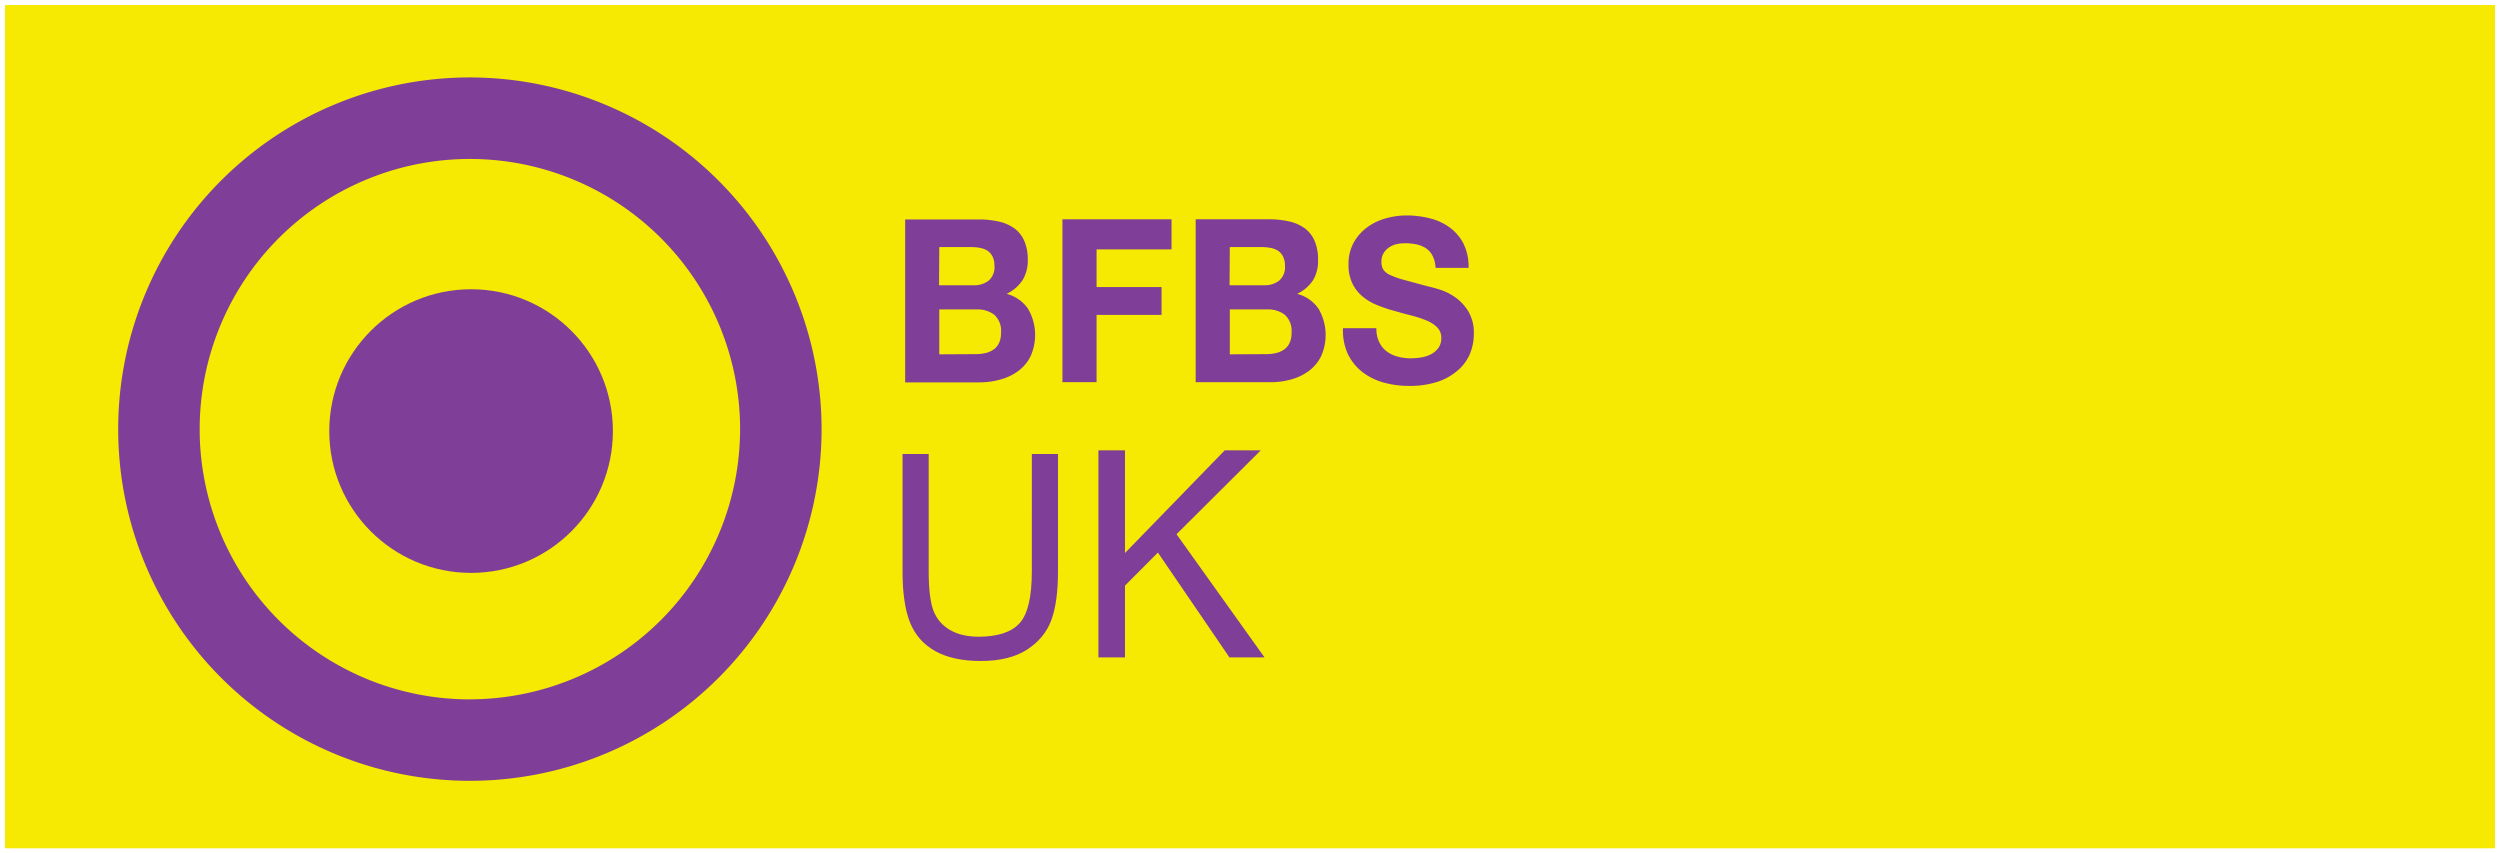 <?xml version="1.0" encoding="UTF-8" standalone="no"?>
<svg
   xmlns:dc="http://purl.org/dc/elements/1.1/"
   xmlns:cc="http://creativecommons.org/ns#"
   xmlns:rdf="http://www.w3.org/1999/02/22-rdf-syntax-ns#"
   xmlns:svg="http://www.w3.org/2000/svg"
   xmlns="http://www.w3.org/2000/svg"
   xmlns:sodipodi="http://sodipodi.sourceforge.net/DTD/sodipodi-0.dtd"
   xmlns:inkscape="http://www.inkscape.org/namespaces/inkscape"
   id="Layer_2"
   data-name="Layer 2"
   viewBox="0 0 501.002 171.002"
   version="1.1"
   sodipodi:docname="bfbsuk.default.svg"
   width="501.002"
   height="171.002"
   style="fill:#ffffff"
   inkscape:version="0.92.2 (5c3e80d, 2017-08-06)">
  <rect x="0" y="0" width="501.002" height="171.002" fill="#333333" stroke="none"/>
  <defs
     id="defs39" />
  <sodipodi:namedview
     pagecolor="#ffffff"
     bordercolor="#666666"
     borderopacity="1"
     objecttolerance="10"
     gridtolerance="10"
     guidetolerance="10"
     inkscape:pageopacity="0"
     inkscape:pageshadow="2"
     inkscape:window-width="875"
     inkscape:window-height="624"
     id="namedview37"
     showgrid="false"
     inkscape:pagecheckerboard="true"
     inkscape:zoom="0.75996908"
     inkscape:cx="244.73663"
     inkscape:cy="85.00001"
     inkscape:window-x="0"
     inkscape:window-y="0"
     inkscape:window-maximized="0"
     inkscape:current-layer="Layer_2" />
  <rect
     style="opacity:1;fill:#f7ea02;fill-opacity:1;stroke:#ffffff;stroke-width:1.002;stroke-miterlimit:4;stroke-dasharray:none;stroke-opacity:1"
     id="rect848"
     width="500"
     height="170"
     x="0.501"
     y="0.501" />
  <path
     d="m 200.535,76.037 a 10.65,10.65 0 0 0 3.53,-1.69 8.21,8.21 0 0 0 2.46,-2.95 10.42,10.42 0 0 0 -0.5,-9.51 7.48,7.48 0 0 0 -4.29,-3 7.85,7.85 0 0 0 3.16,-2.7 7.42,7.42 0 0 0 1.07,-4.12 9.14,9.14 0 0 0 -0.72,-3.84 6.2,6.2 0 0 0 -2,-2.49 8.53,8.53 0 0 0 -3.14,-1.35 18.5,18.5 0 0 0 -4,-0.41 h -14.71 v 32.65 h 15.07 a 15.19,15.19 0 0 0 4.07,-0.59 z m -12.3,-26.52 h 6.4 a 9.53,9.53 0 0 1 1.76,0.16 4.28,4.28 0 0 1 1.5,0.57 3,3 0 0 1 1,1.14 4,4 0 0 1 0.39,1.87 3.53,3.53 0 0 1 -1.18,3 4.74,4.74 0 0 1 -3,0.91 h -6.92 z m 0,21.49 v -9 h 7.45 a 5.57,5.57 0 0 1 3.57,1.07 4.33,4.33 0 0 1 1.35,3.59 4.68,4.68 0 0 1 -0.41,2.1 3.4,3.4 0 0 1 -1.11,1.3 4.58,4.58 0 0 1 -1.61,0.69 8.7,8.7 0 0 1 -1.92,0.21 z"
     id="path4"
     inkscape:connector-curvature="0"
     style="fill:#7f3f98;fill-opacity:1" />
  <polygon
     points="211.1,28.43 189.24,28.43 189.24,61.07 196.08,61.07 196.08,47.59 209.1,47.59 209.1,42.01 196.08,42.01 196.08,34.46 211.1,34.46 "
     id="polygon6"
     transform="translate(23.675,15.517)"
     style="fill:#7f3f98;fill-opacity:1" />
  <path
     d="m 258.755,76.037 a 10.65,10.65 0 0 0 3.53,-1.69 8.21,8.21 0 0 0 2.46,-2.95 10.42,10.42 0 0 0 -0.5,-9.51 7.48,7.48 0 0 0 -4.29,-3 7.85,7.85 0 0 0 3.16,-2.7 7.42,7.42 0 0 0 1.02,-4.15 9.14,9.14 0 0 0 -0.72,-3.84 6.2,6.2 0 0 0 -2,-2.49 8.53,8.53 0 0 0 -3.14,-1.35 18.5,18.5 0 0 0 -4,-0.41 h -14.66 v 32.65 h 15.07 a 15.19,15.19 0 0 0 4.07,-0.56 z m -12.3,-26.52 h 6.4 a 9.53,9.53 0 0 1 1.76,0.16 4.28,4.28 0 0 1 1.5,0.57 3,3 0 0 1 1,1.14 4,4 0 0 1 0.39,1.87 3.53,3.53 0 0 1 -1.18,3 4.74,4.74 0 0 1 -3,0.91 h -6.92 z m 0,21.49 v -9 h 7.45 a 5.57,5.57 0 0 1 3.57,1.07 4.33,4.33 0 0 1 1.35,3.59 4.68,4.68 0 0 1 -0.41,2.1 3.4,3.4 0 0 1 -1.11,1.3 4.58,4.58 0 0 1 -1.61,0.69 8.7,8.7 0 0 1 -1.92,0.21 z"
     id="path8"
     inkscape:connector-curvature="0"
     style="fill:#7f3f98;fill-opacity:1" />
  <path
     d="m 294.525,71.037 a 10.42,10.42 0 0 0 0.83,-4.16 8.31,8.31 0 0 0 -1.11,-4.5 9.54,9.54 0 0 0 -2.63,-2.81 11.35,11.35 0 0 0 -3.08,-1.53 q -1.55,-0.48 -2.42,-0.66 l -4.72,-1.28 a 16.85,16.85 0 0 1 -2.83,-1 3.13,3.13 0 0 1 -1.37,-1.1 3,3 0 0 1 -0.35,-1.55 3.18,3.18 0 0 1 0.44,-1.74 3.87,3.87 0 0 1 1.11,-1.14 4.32,4.32 0 0 1 1.5,-0.64 7.66,7.66 0 0 1 1.65,-0.18 11.16,11.16 0 0 1 2.33,0.23 5.47,5.47 0 0 1 1.89,0.78 4,4 0 0 1 1.33,1.51 6,6 0 0 1 0.59,2.42 h 6.62 a 10.45,10.45 0 0 0 -1,-4.82 9.24,9.24 0 0 0 -2.77,-3.27 11.43,11.43 0 0 0 -4,-1.85 18.9,18.9 0 0 0 -4.68,-0.57 15.25,15.25 0 0 0 -4.18,0.59 11.43,11.43 0 0 0 -3.75,1.83 9.57,9.57 0 0 0 -2.68,3.09 8.89,8.89 0 0 0 -1,4.37 8.31,8.31 0 0 0 0.81,3.82 8,8 0 0 0 2.11,2.63 11.47,11.47 0 0 0 3,1.71 28.56,28.56 0 0 0 3.4,1.12 q 1.7,0.5 3.35,0.91 a 20.38,20.38 0 0 1 3,1 6.36,6.36 0 0 1 2.11,1.37 2.94,2.94 0 0 1 0.81,2.15 3.26,3.26 0 0 1 -0.61,2 4.31,4.31 0 0 1 -1.52,1.26 6.56,6.56 0 0 1 -2,0.62 13,13 0 0 1 -2,0.16 9.9,9.9 0 0 1 -2.61,-0.34 6.35,6.35 0 0 1 -2.2,-1.05 5.12,5.12 0 0 1 -1.5,-1.85 6.24,6.24 0 0 1 -0.57,-2.79 h -6.69 a 11.23,11.23 0 0 0 1,5.21 10.14,10.14 0 0 0 2.94,3.61 12.27,12.27 0 0 0 4.27,2.08 18.76,18.76 0 0 0 5,0.66 18.3,18.3 0 0 0 5.6,-0.78 11.62,11.62 0 0 0 4,-2.17 9,9 0 0 0 2.58,-3.35 z"
     id="path10"
     inkscape:connector-curvature="0"
     style="fill:#7f3f98;fill-opacity:1" />
  <path
     d="m 94.135,15.517 a 70.48,70.48 0 1 0 70.51,70.52 70.56,70.56 0 0 0 -70.51,-70.52 z m 0,124.64 A 54.15,54.15 0 1 1 148.315,86.037 54.21,54.21 0 0 1 94.135,140.147 Z"
     id="path12"
     inkscape:connector-curvature="0"
     style="fill:#7f3f98;fill-opacity:1" />
  <circle
     cx="94.405"
     cy="86.387"
     r="28.42"
     id="circle14"
     style="fill:#7f3f98;fill-opacity:1" />
  <g
     aria-label="Unwind"
     style="font-style:normal;font-variant:normal;font-weight:normal;font-stretch:normal;font-size:74.667px;line-height:1.25;font-family:Arial;-inkscape-font-specification:'Arial, Normal';font-variant-ligatures:normal;font-variant-caps:normal;font-variant-numeric:normal;font-feature-settings:normal;text-align:start;letter-spacing:0px;word-spacing:0px;writing-mode:lr-tb;text-anchor:start;fill:#ffffff;fill-opacity:0.941;stroke:none"
     id="flowRoot850"
     transform="matrix(0.741,0,0,0.763,144.348,188.929)">
    <path
       d="m 84.255,-128.362 h 7.073 v 30.88 q 0,8.057 -1.823,12.797 -1.823,4.74 -6.599,7.729 -4.74,2.953 -12.469,2.953 -7.51,0 -12.286,-2.589 -4.776,-2.589 -6.818,-7.474 -2.042,-4.922 -2.042,-13.417 v -30.88 h 7.073 v 30.844 q 0,6.964 1.276,10.281 1.312,3.281 4.448,5.068 3.172,1.786 7.729,1.786 7.802,0 11.12,-3.536 3.318,-3.536 3.318,-13.599 z"
       id="path858"
       inkscape:connector-curvature="0"
       style="fill:#7f3f98;fill-opacity:1" />
  </g>
  <g
     aria-label="K"
     style="font-style:normal;font-variant:normal;font-weight:normal;font-stretch:normal;font-size:69.864px;line-height:1.25;font-family:Arial;-inkscape-font-specification:'Arial, Normal';font-variant-ligatures:normal;font-variant-caps:normal;font-variant-numeric:normal;font-feature-settings:normal;text-align:start;letter-spacing:0px;word-spacing:0px;writing-mode:lr-tb;text-anchor:start;fill:#000000;fill-opacity:1;stroke:none"
     id="flowRoot871"
     transform="matrix(1.087,0,0,1.087,113.007,210.721)">
    <path
       d="m 98.543,-72.66 v -38.176 h 4.901 v 18.932 l 18.393,-18.932 h 6.645 l -15.538,15.468 16.22,22.707 h -6.468 l -13.188,-19.322 -6.064,6.094 v 13.229 z"
       style="fill:#7f3f98;fill-opacity:1;stroke-width:0.752"
       id="path879"
       inkscape:connector-curvature="0" />
  </g>
</svg>
